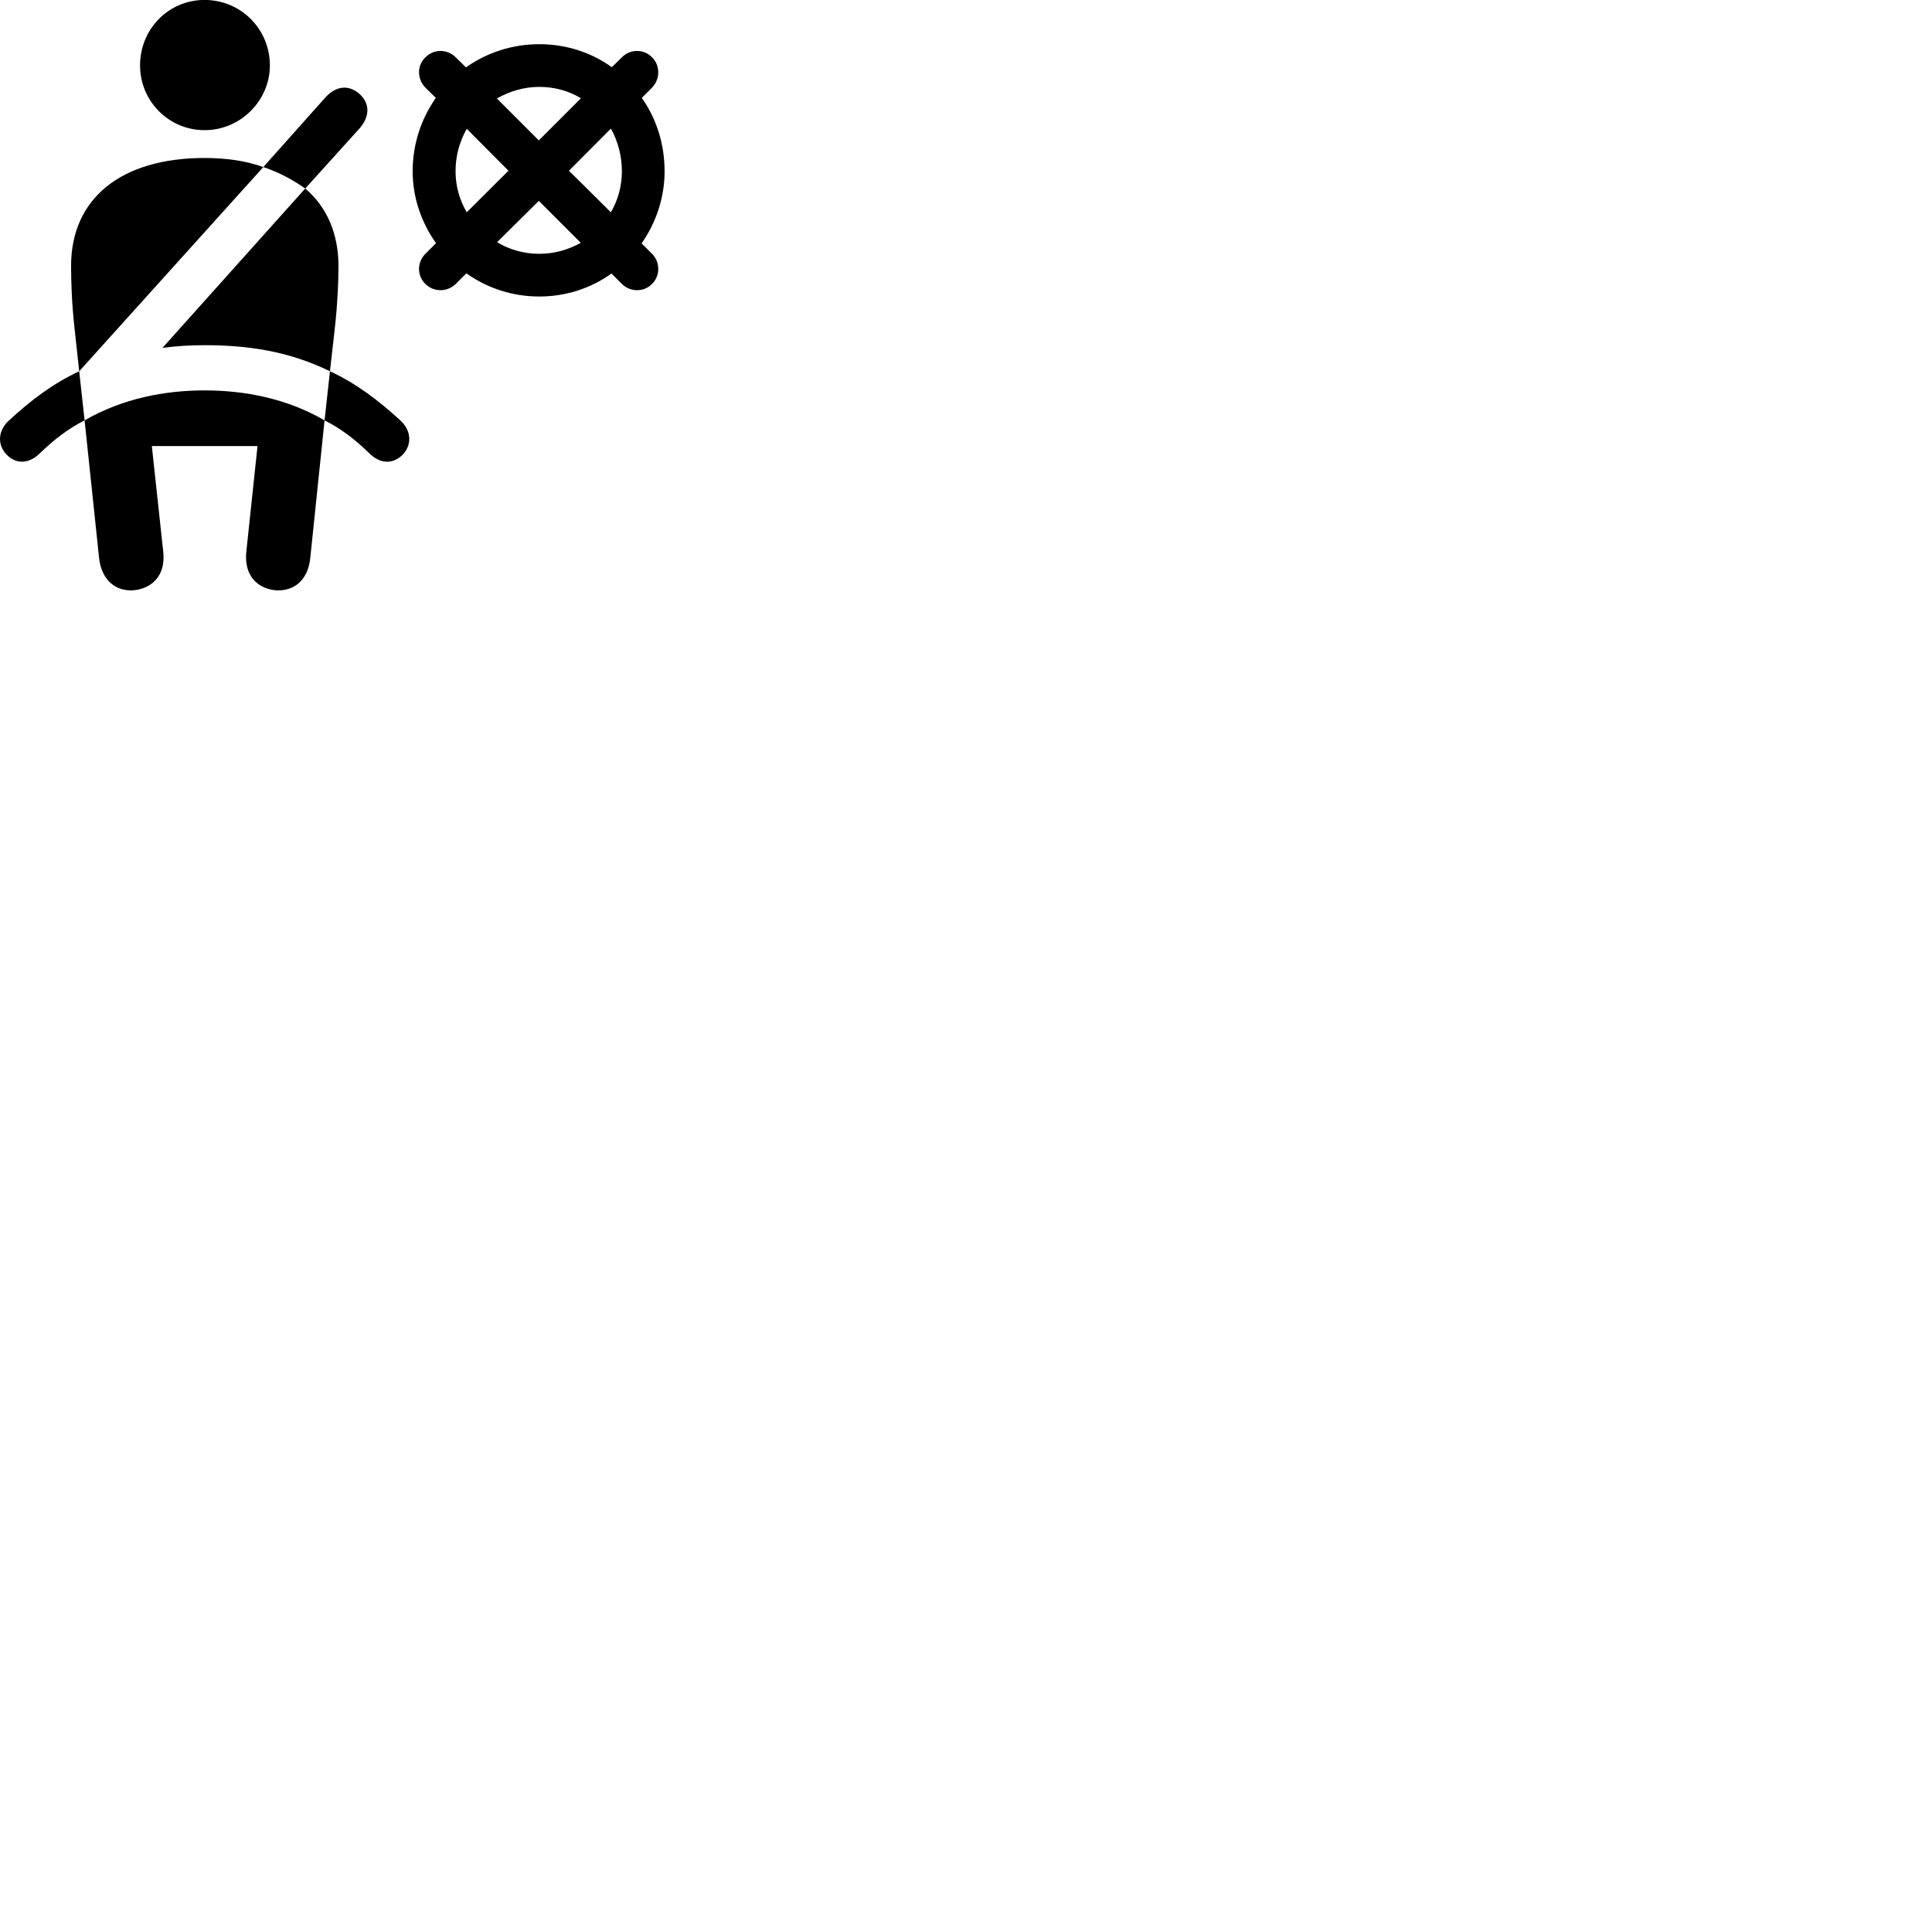 
        <svg xmlns="http://www.w3.org/2000/svg" viewBox="0 0 100 100">
            <path d="M10.589 6.737C12.469 6.737 13.969 5.187 13.969 3.387C13.969 1.507 12.469 -0.003 10.589 -0.003C8.719 -0.003 7.249 1.507 7.249 3.387C7.249 5.217 8.719 6.737 10.589 6.737ZM22.019 13.137C21.579 13.567 21.579 14.277 22.019 14.697C22.449 15.127 23.149 15.127 23.589 14.697L24.139 14.147C25.209 14.907 26.509 15.347 27.909 15.347C29.319 15.347 30.609 14.907 31.649 14.157L32.189 14.697C32.619 15.127 33.329 15.127 33.749 14.697C34.179 14.277 34.179 13.567 33.749 13.137L33.209 12.597C33.959 11.527 34.399 10.227 34.399 8.867C34.399 7.437 33.969 6.127 33.219 5.067L33.749 4.537C34.179 4.087 34.179 3.387 33.749 2.967C33.329 2.527 32.619 2.527 32.189 2.967L31.669 3.477C30.619 2.727 29.329 2.287 27.909 2.287C26.509 2.287 25.189 2.727 24.119 3.487L23.589 2.967C23.149 2.527 22.449 2.527 22.019 2.967C21.579 3.387 21.579 4.087 22.019 4.537L22.559 5.067C21.809 6.137 21.359 7.437 21.359 8.867C21.359 10.227 21.809 11.517 22.569 12.587ZM27.909 4.497C28.709 4.497 29.449 4.707 30.069 5.087L27.889 7.267L25.719 5.097C26.369 4.727 27.119 4.497 27.909 4.497ZM15.799 9.757L18.619 6.637C19.169 5.997 19.139 5.317 18.579 4.837C18.069 4.407 17.419 4.407 16.839 5.047L13.629 8.647C14.449 8.917 15.169 9.317 15.799 9.757ZM32.189 8.867C32.189 9.647 31.979 10.367 31.619 10.987L29.449 8.837L31.619 6.657C31.979 7.297 32.189 8.067 32.189 8.867ZM23.579 8.867C23.579 8.067 23.789 7.317 24.159 6.667L26.319 8.837L24.159 10.987C23.789 10.357 23.579 9.637 23.579 8.867ZM4.099 19.217L13.629 8.647C12.739 8.327 11.729 8.177 10.589 8.177C6.259 8.177 3.679 10.277 3.679 13.767C3.679 14.597 3.719 15.737 3.849 16.907ZM17.079 19.217L17.339 16.907C17.469 15.737 17.519 14.597 17.519 13.767C17.519 12.097 16.919 10.707 15.799 9.757L8.409 18.007C9.139 17.907 9.869 17.867 10.589 17.867C12.739 17.867 14.889 18.147 17.079 19.217ZM27.909 13.137C27.129 13.137 26.379 12.927 25.729 12.537L27.889 10.397L30.059 12.567C29.419 12.927 28.699 13.137 27.909 13.137ZM0.329 23.517C0.829 24.047 1.509 24.027 2.099 23.427C2.799 22.757 3.509 22.197 4.379 21.757L4.099 19.217C2.749 19.847 1.579 20.727 0.439 21.787C-0.121 22.317 -0.131 23.027 0.329 23.517ZM20.859 23.517C21.309 23.027 21.309 22.327 20.749 21.787C19.599 20.727 18.439 19.847 17.079 19.217L16.799 21.757C17.669 22.197 18.389 22.757 19.089 23.437C19.669 24.027 20.349 24.047 20.859 23.517ZM6.979 30.547C7.939 30.417 8.579 29.727 8.449 28.557L7.859 23.087H13.329L12.749 28.557C12.629 29.727 13.249 30.417 14.199 30.547C15.189 30.647 15.939 30.047 16.059 28.887L16.799 21.757C14.849 20.627 12.679 20.207 10.589 20.207C8.519 20.207 6.339 20.627 4.379 21.757L5.129 28.887C5.259 30.047 6.009 30.647 6.979 30.547Z" />
        </svg>
    
